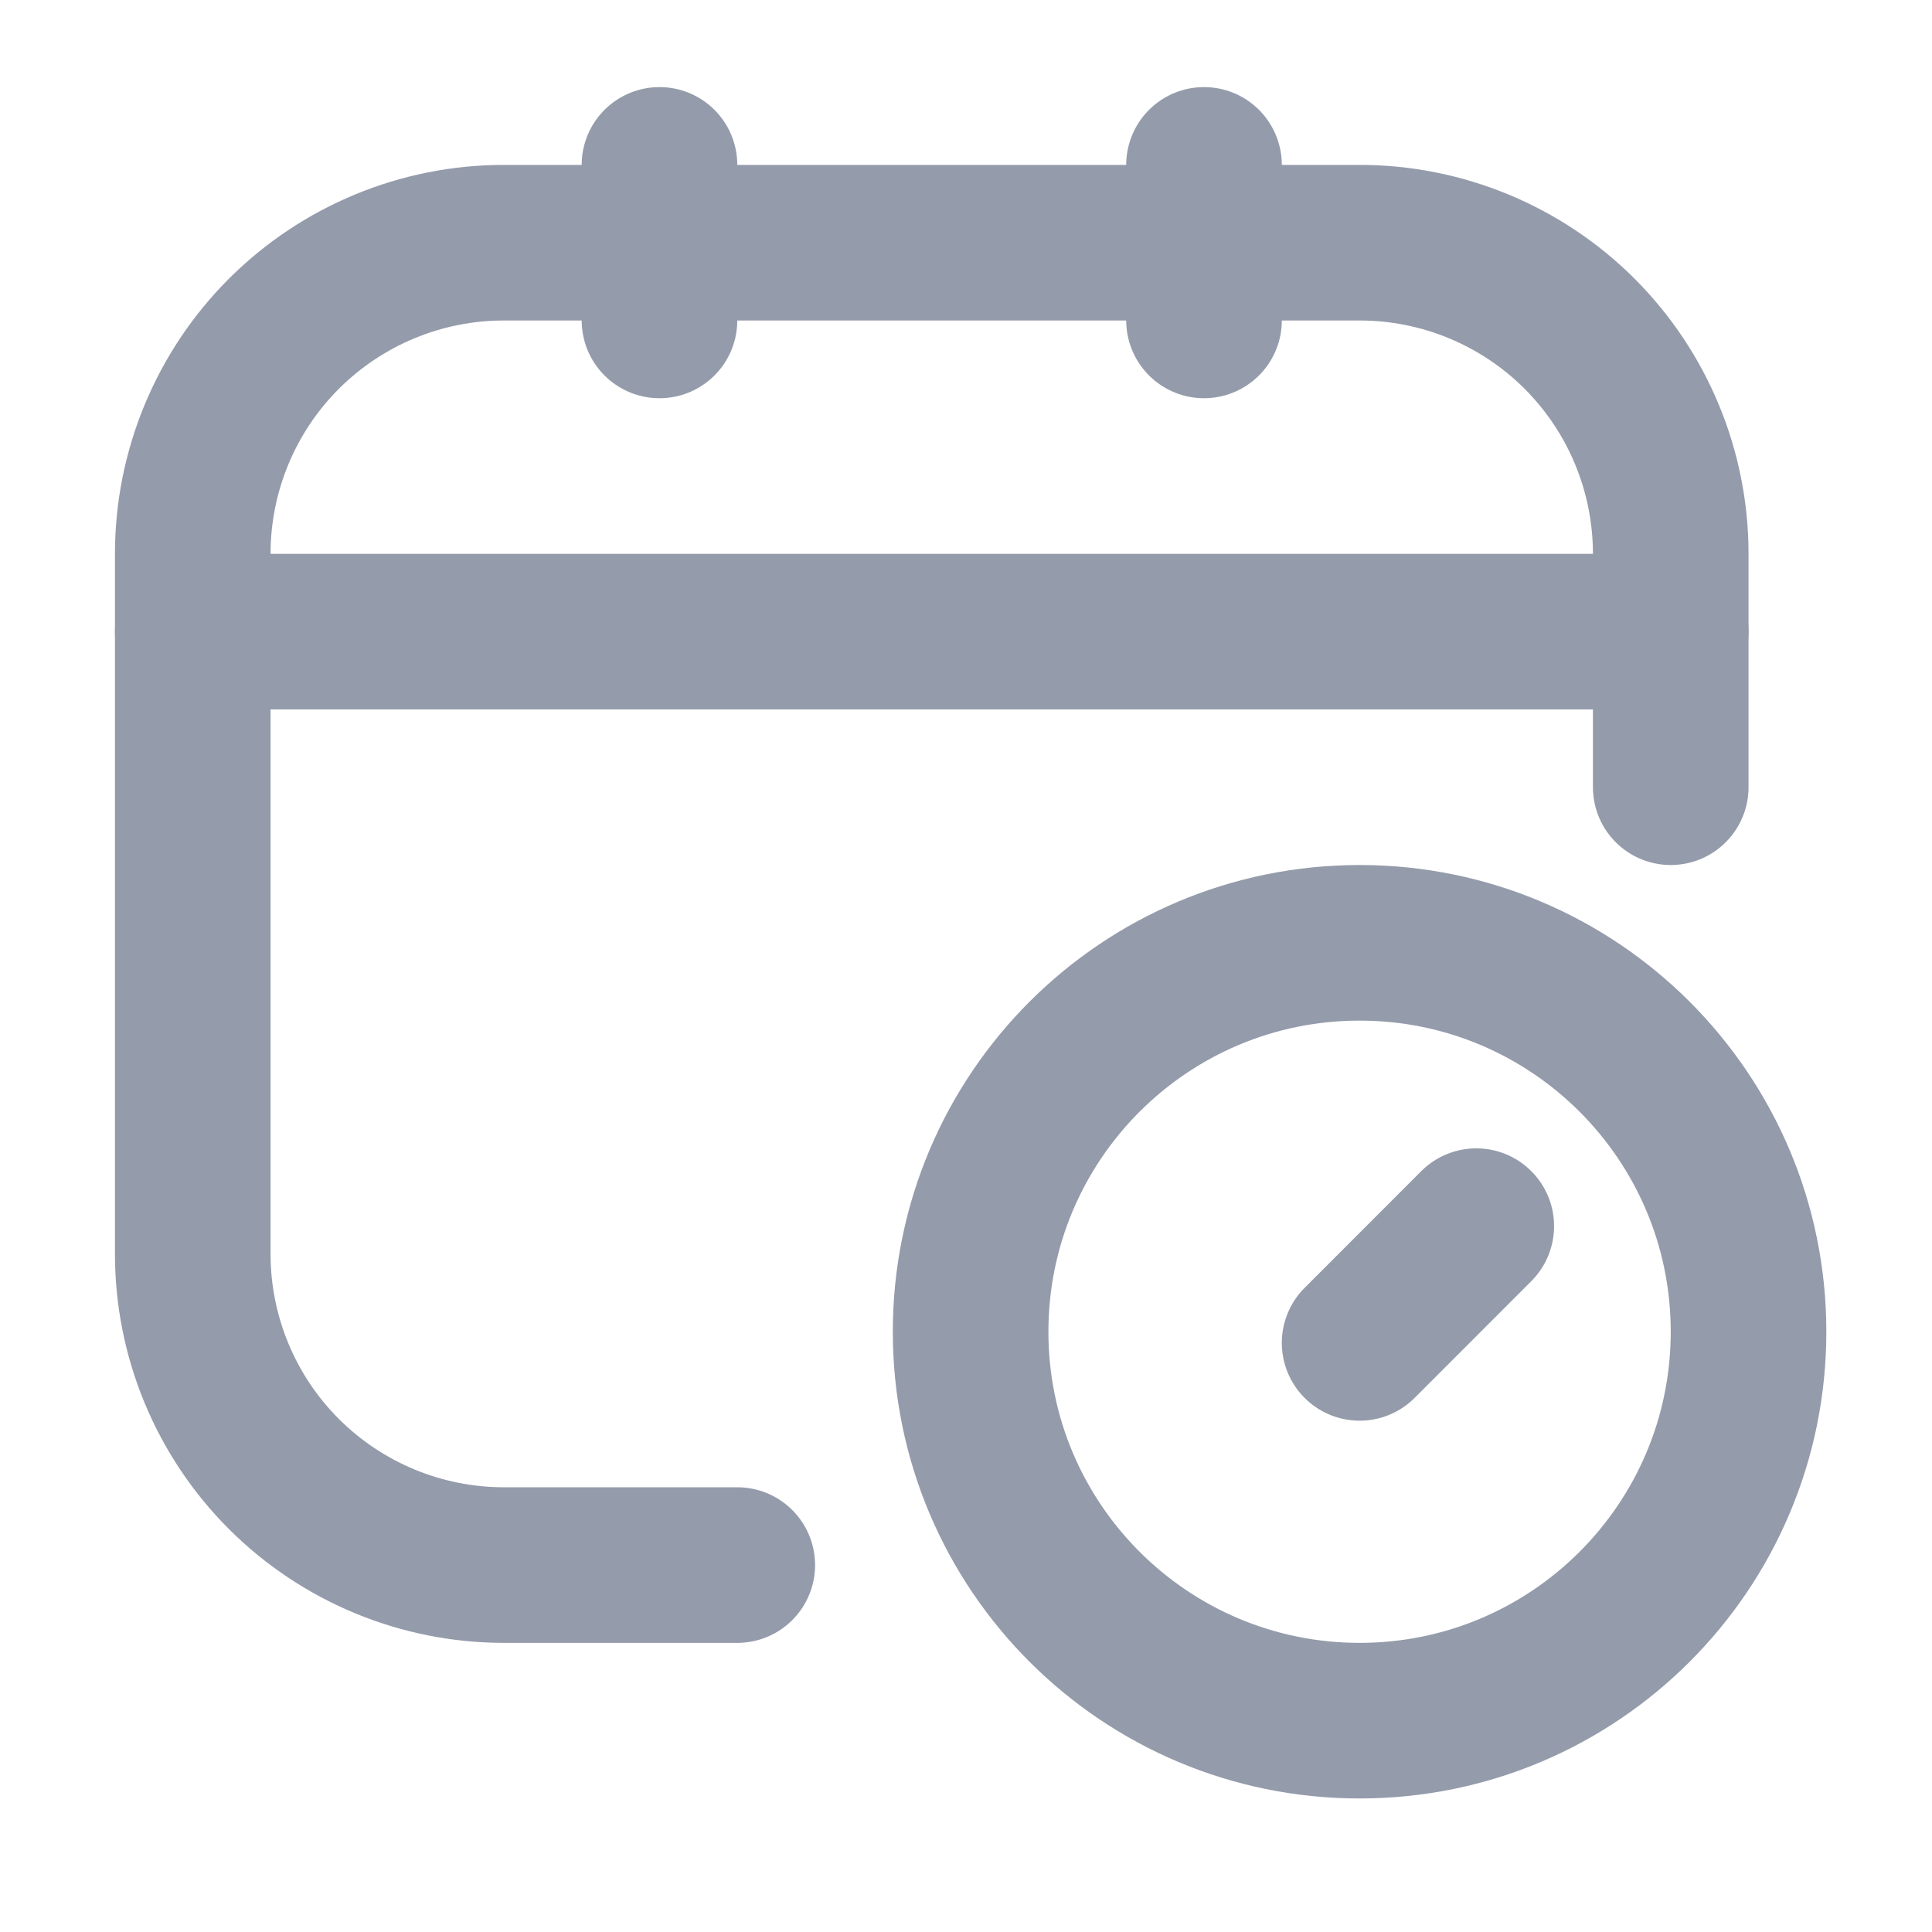 <svg width="26" height="26" viewBox="0 0 26 26" fill="none" xmlns="http://www.w3.org/2000/svg">
<g opacity="0.5">
<path d="M9.922 21.062H6.781C5.671 21.062 4.606 20.621 3.82 19.836C3.035 19.051 2.594 17.986 2.594 16.875V7.453C2.594 6.343 3.035 5.277 3.82 4.492C4.606 3.707 5.671 3.266 6.781 3.266H18.297C19.407 3.266 20.473 3.707 21.258 4.492C22.043 5.277 22.484 6.343 22.484 7.453V10.594" stroke="#2A3757" stroke-width="2.094" stroke-linecap="round" stroke-linejoin="round"/>
<path d="M8.875 2.219V4.312" stroke="#2A3757" stroke-width="2.094" stroke-linecap="round" stroke-linejoin="round"/>
<path d="M16.203 2.219V4.312" stroke="#2A3757" stroke-width="2.094" stroke-linecap="round" stroke-linejoin="round"/>
<path d="M2.594 8.5H22.484" stroke="#2A3757" stroke-width="2.094" stroke-linecap="round" stroke-linejoin="round"/>
<path d="M19.867 16.501L18.297 18.072" stroke="#2A3757" stroke-width="2.094" stroke-linecap="round" stroke-linejoin="round"/>
<path d="M18.297 23.156C21.188 23.156 23.531 20.813 23.531 17.922C23.531 15.031 21.188 12.688 18.297 12.688C15.406 12.688 13.062 15.031 13.062 17.922C13.062 20.813 15.406 23.156 18.297 23.156Z" stroke="#2A3757" stroke-width="2.094" stroke-linecap="round" stroke-linejoin="round"/>
</g>
</svg>
